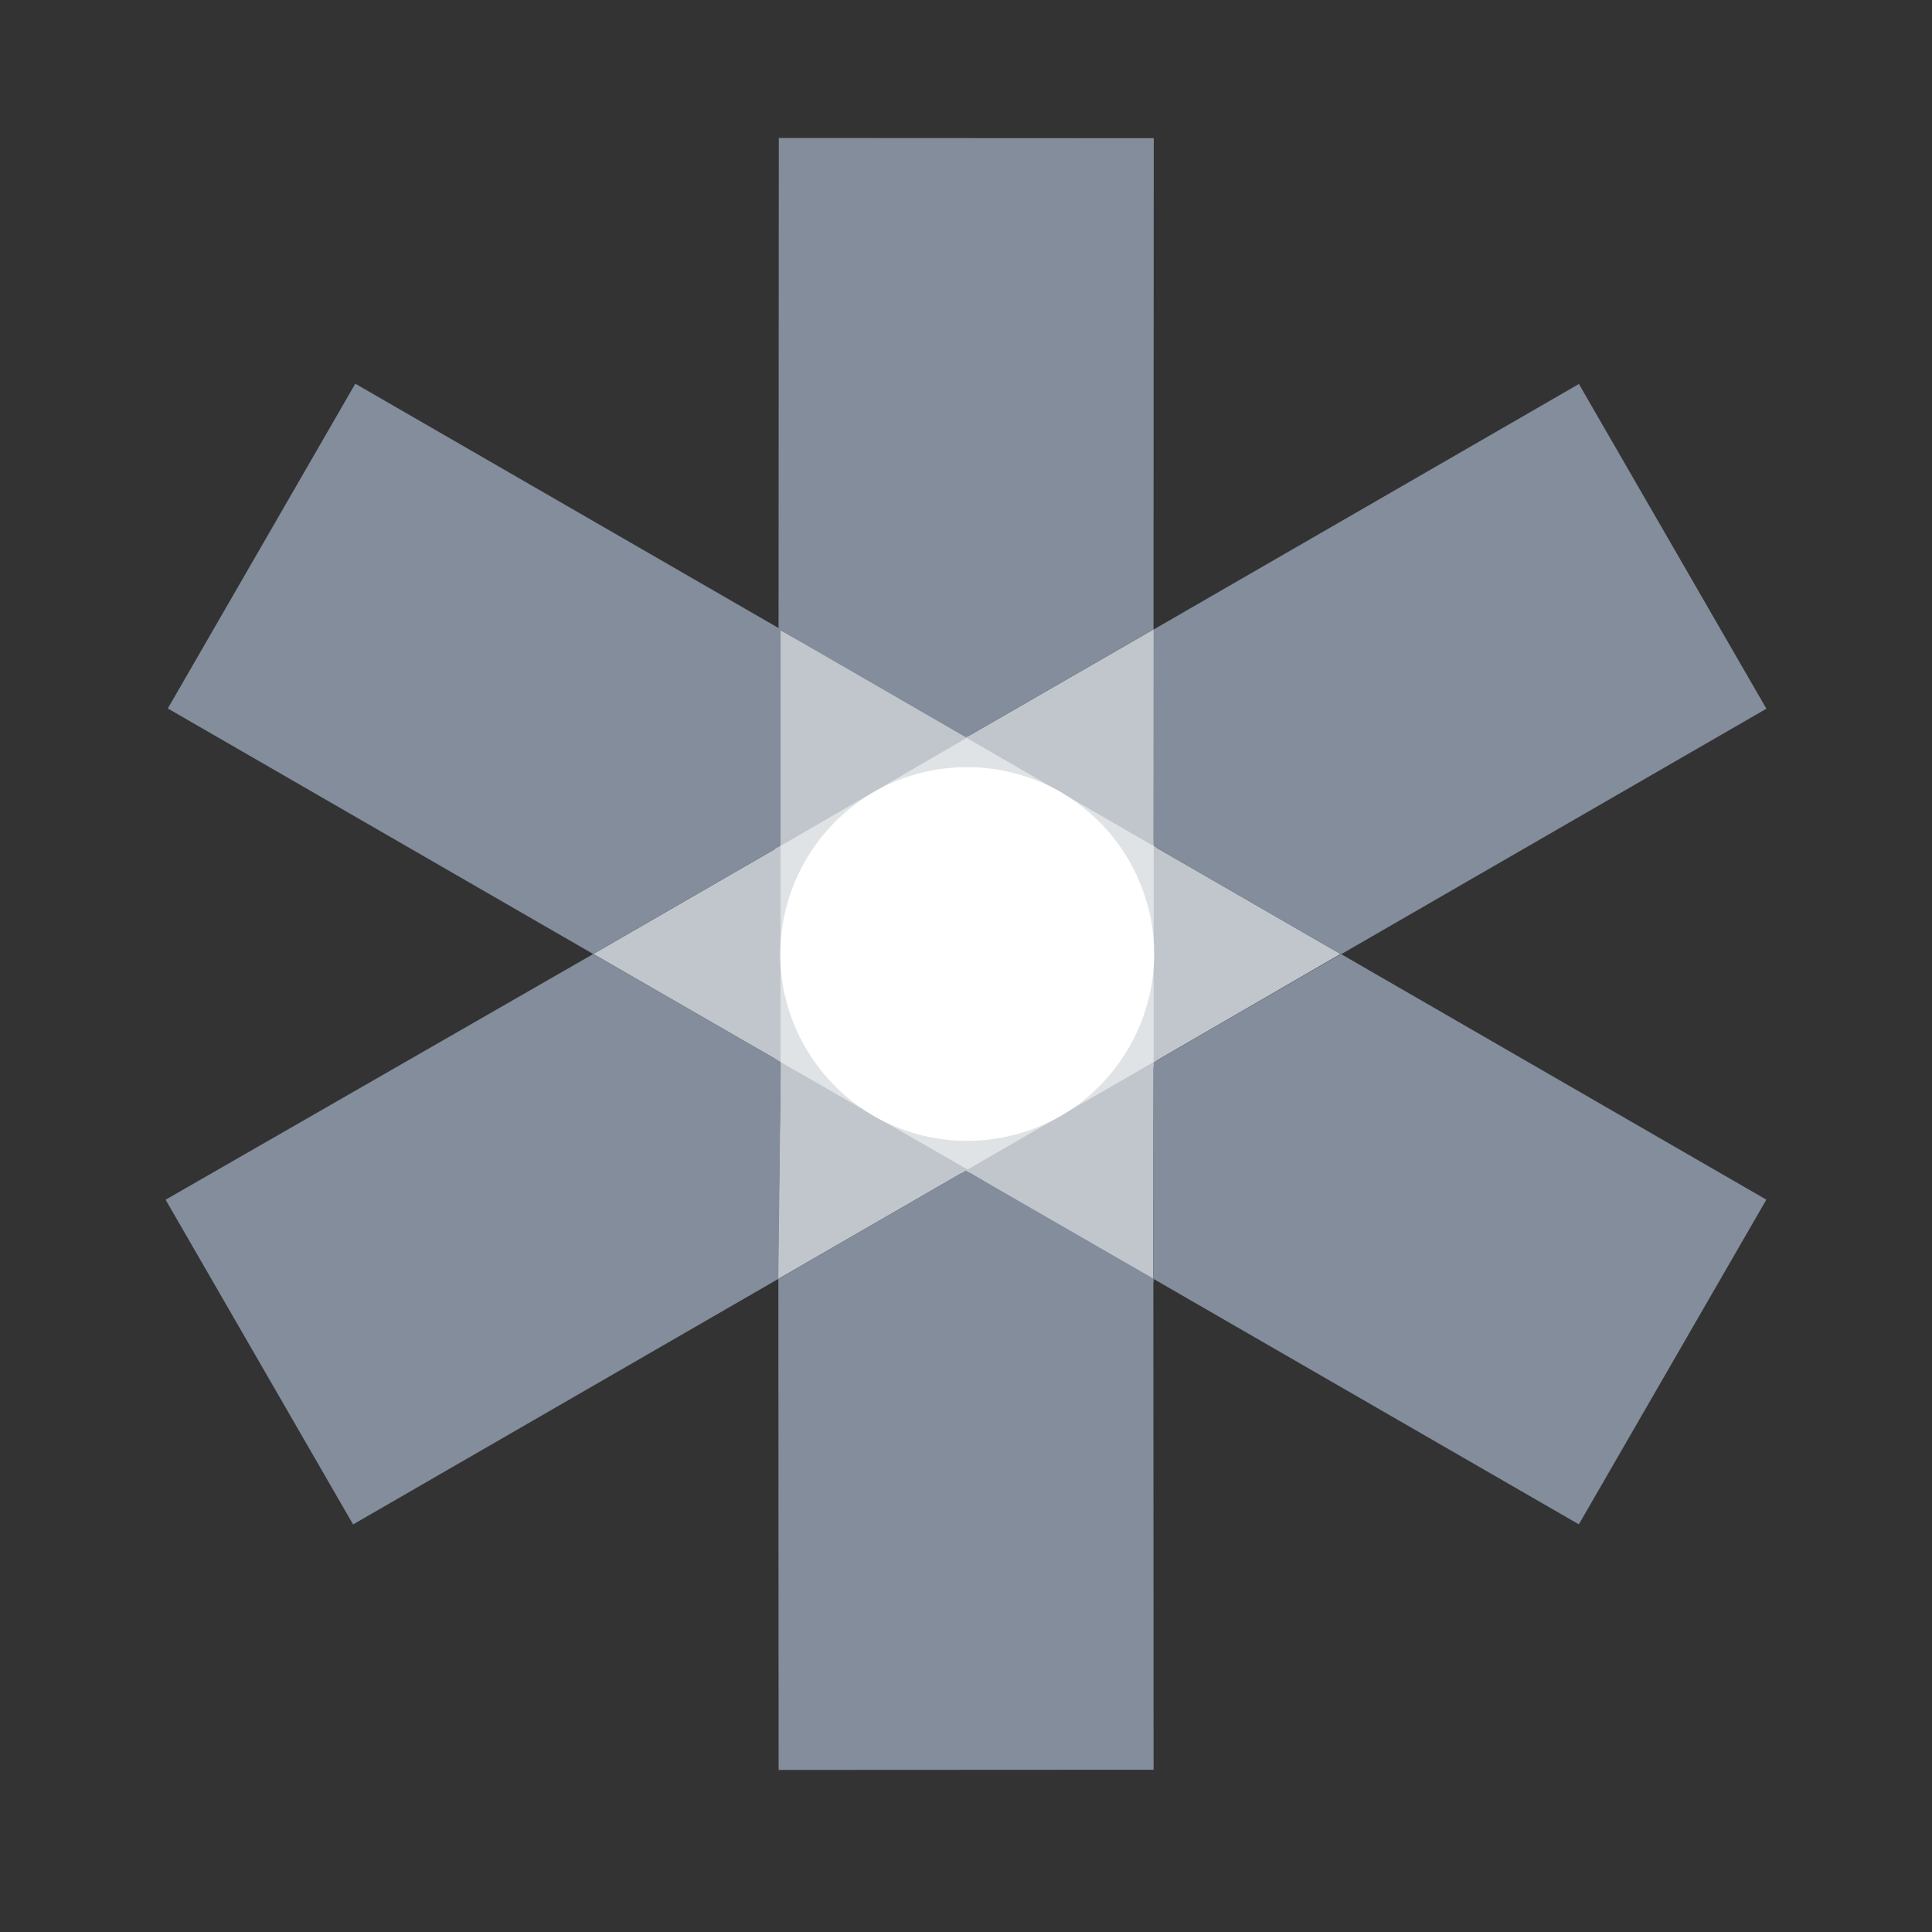 <svg width="70" height="70" viewBox="0 0 70 70" fill="none" xmlns="http://www.w3.org/2000/svg">
<rect x="0" y="0" width="70" height="70" fill="#333333" stroke="none"/>
<path d="M41.901 38.61V30.634L34.992 26.645L28.083 30.634V38.61L34.992 42.598L41.901 38.61Z" fill="#E0E3E6"/>
<path d="M28.281 22.832L28.279 30.651L35.112 26.685L28.281 22.832Z" fill="#C1C6CD"/>
<path d="M48.57 34.564L41.801 30.656L41.797 38.488L48.57 34.564Z" fill="#C1C6CD"/>
<path d="M21.497 34.564L28.281 38.477V30.645L21.497 34.564Z" fill="#C1C6CD"/>
<path d="M41.803 22.799L34.997 26.721L41.799 30.656L41.803 22.799Z" fill="#C1C6CD"/>
<path d="M28.183 46.346L35.061 42.376L28.286 38.483L28.183 46.346Z" fill="#C1C6CD"/>
<path d="M41.785 46.458L41.797 38.479L34.994 42.411L41.785 46.458Z" fill="#C1C6CD"/>
<path d="M41.799 30.656L48.587 34.577L64 25.678L57.207 13.913L41.799 22.808V30.656Z" fill="#838D9C"/>
<path d="M28.281 30.645L21.493 34.566L6.08 25.669L12.873 13.902L28.281 22.797V30.645Z" fill="#838D9C"/>
<path d="M28.268 34.62C28.268 34.713 28.27 34.806 28.275 34.9C28.332 35.972 28.64 37.046 29.229 38.034C29.807 39.002 30.59 39.771 31.484 40.329C31.556 40.372 31.622 40.416 31.696 40.458C31.767 40.498 31.84 40.536 31.914 40.574C32.852 41.057 33.913 41.335 35.041 41.335C36.169 41.335 37.263 41.05 38.211 40.554C38.278 40.519 38.346 40.481 38.413 40.443C38.505 40.392 38.591 40.336 38.68 40.281C38.82 40.191 38.961 40.098 39.094 39.998C39.105 39.989 39.116 39.98 39.127 39.971C39.83 39.435 40.44 38.757 40.909 37.943C41.483 36.946 41.772 35.867 41.814 34.795C41.816 34.702 41.819 34.608 41.816 34.513C41.816 34.419 41.814 34.324 41.81 34.23C41.752 33.158 41.445 32.084 40.856 31.096C40.277 30.128 39.496 29.359 38.6 28.801C38.529 28.758 38.46 28.712 38.389 28.672C38.318 28.629 38.242 28.594 38.169 28.556C37.23 28.073 36.169 27.795 35.043 27.795C34.105 27.795 33.211 27.984 32.396 28.327C32.383 28.334 32.37 28.338 32.356 28.345C32.203 28.411 32.054 28.485 31.905 28.563C31.814 28.611 31.722 28.66 31.633 28.712C31.567 28.749 31.5 28.792 31.436 28.832C30.532 29.406 29.749 30.198 29.178 31.189C28.604 32.186 28.315 33.265 28.272 34.337C28.27 34.43 28.268 34.524 28.27 34.617L28.268 34.62Z" fill="white"/>
<path d="M35.001 26.719L41.794 22.804L41.803 5.007L28.217 5L28.208 22.79L35.001 26.719Z" fill="#838D9C"/>
<path d="M41.797 38.488L48.585 34.566L63.998 43.466L57.205 55.23L41.783 46.331L41.797 38.488Z" fill="#838D9C"/>
<path d="M28.29 38.477L21.497 34.564L6 43.468L12.793 55.233L28.201 46.337L28.29 38.477Z" fill="#838D9C"/>
<path d="M34.995 42.411L41.788 46.326L41.797 64.121L28.21 64.128L28.201 46.337L34.995 42.411Z" fill="#838D9C"/>
</svg>
